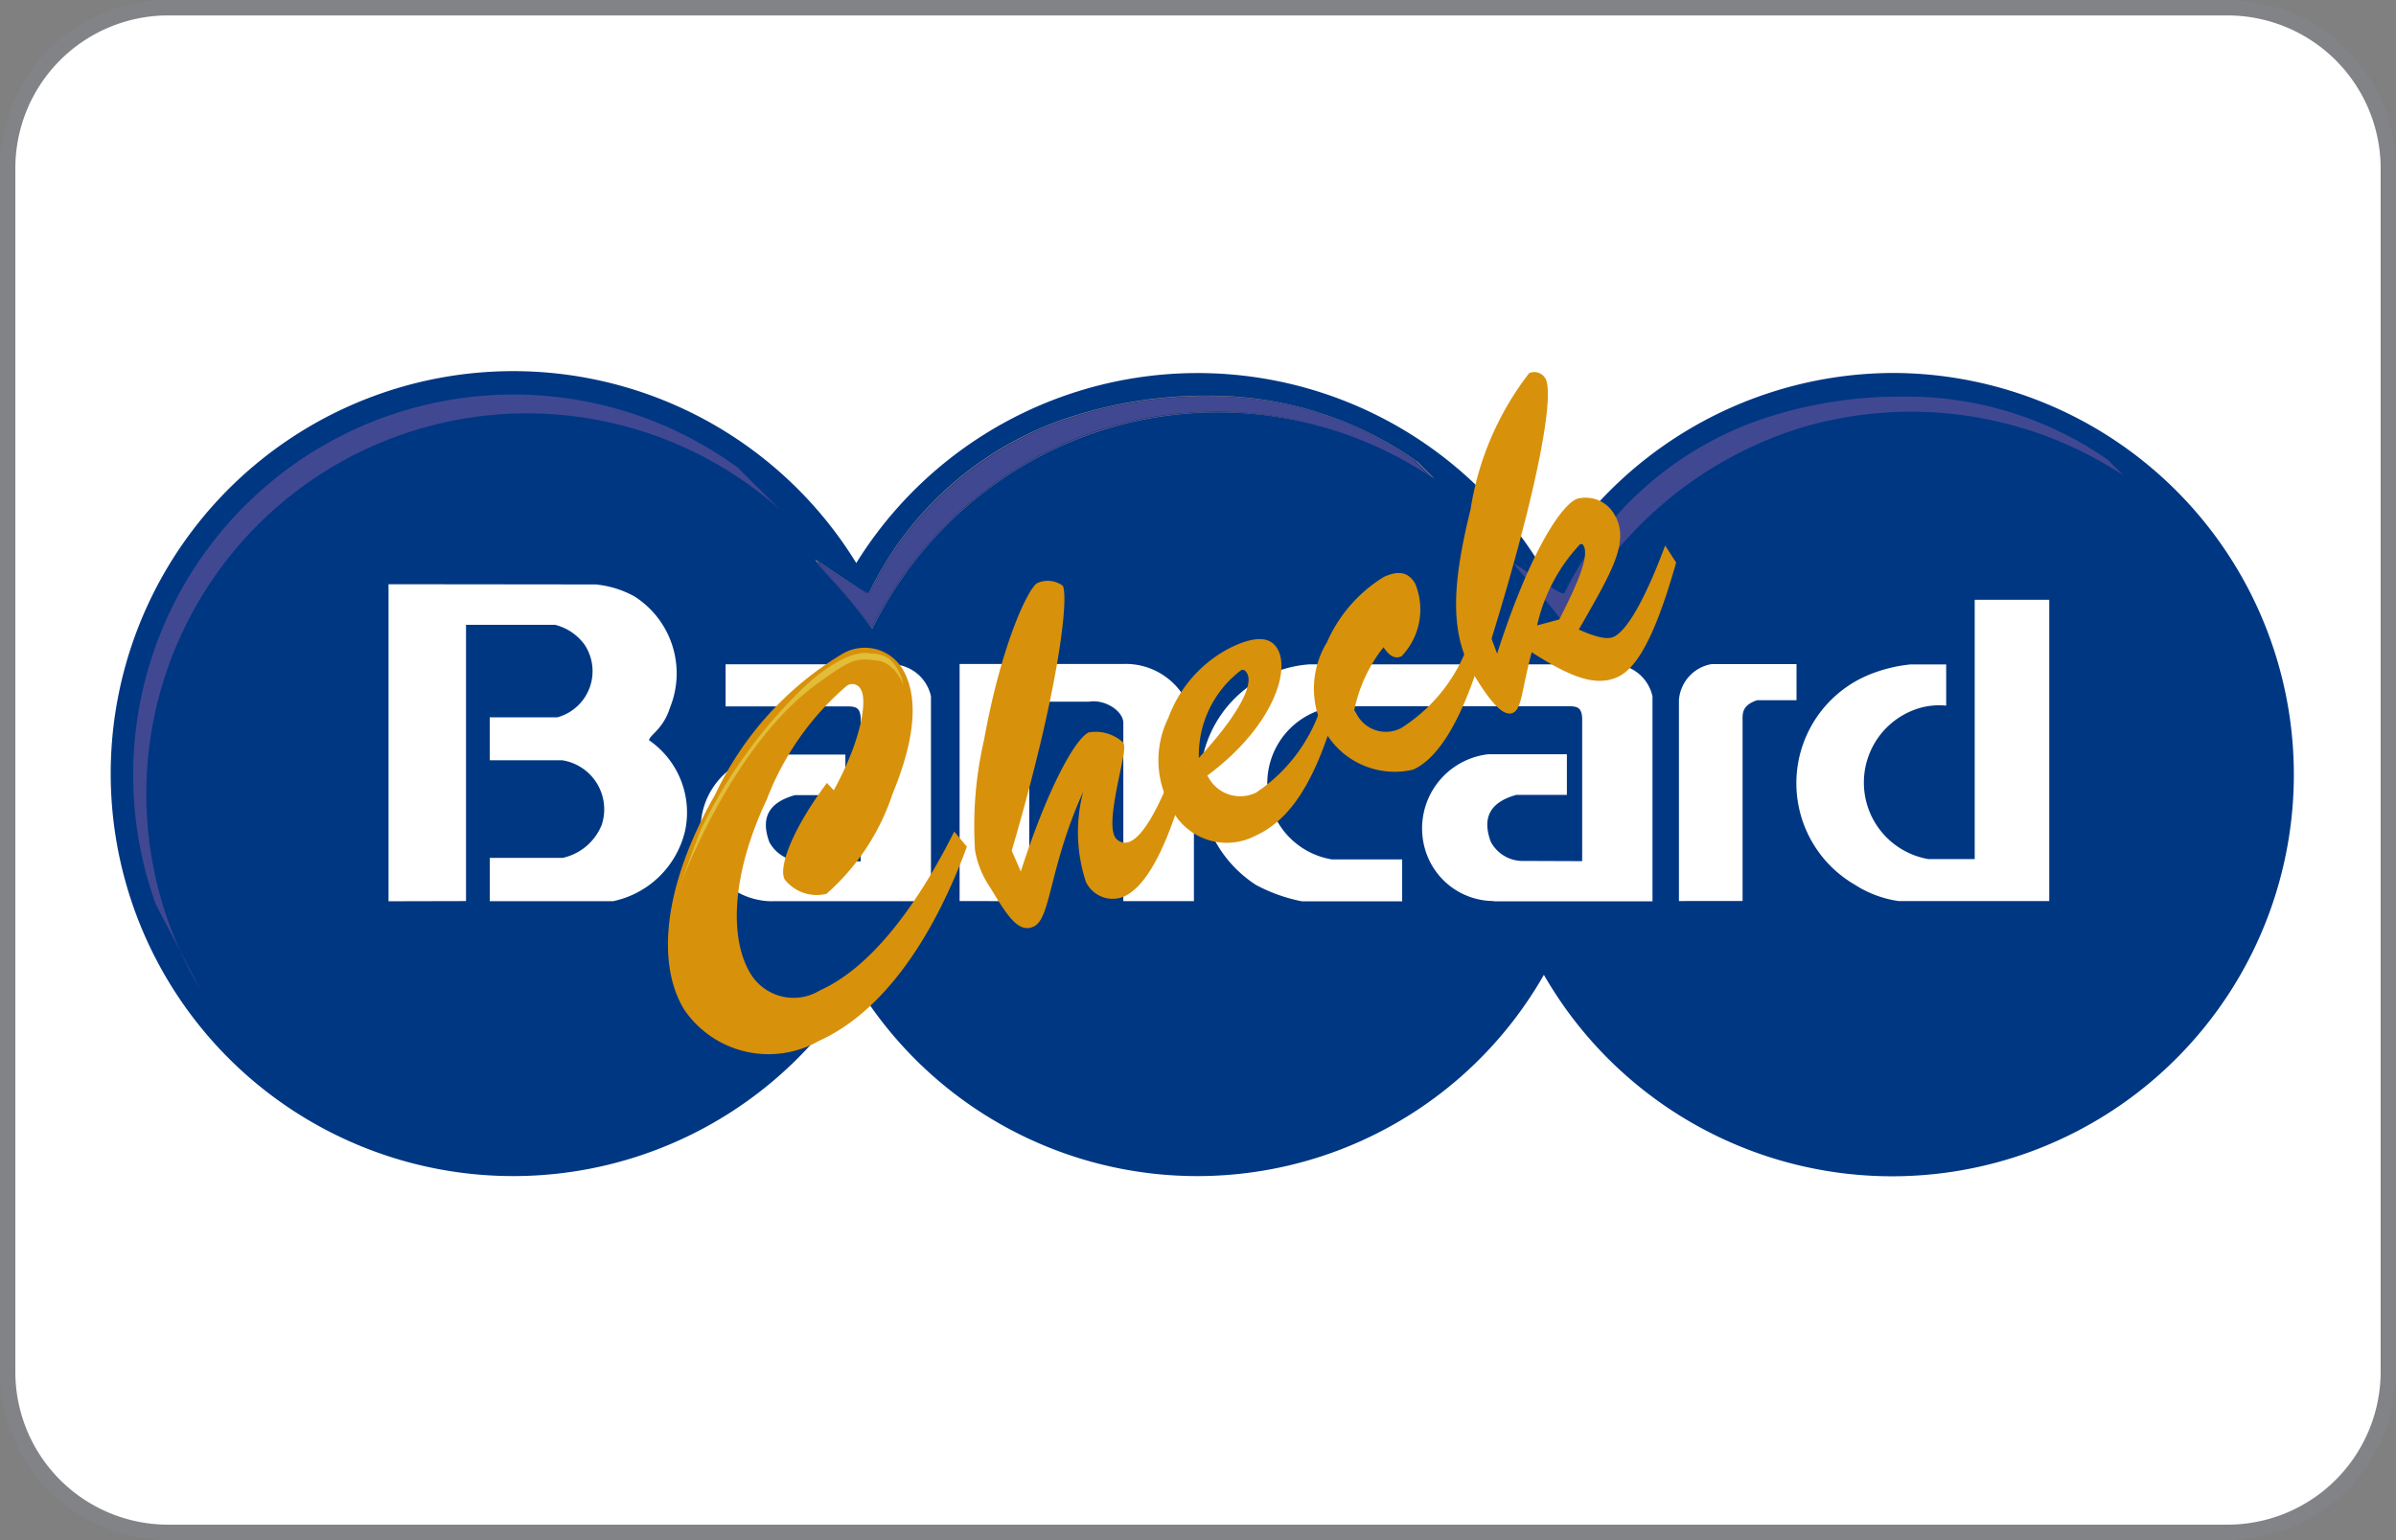 <svg xmlns="http://www.w3.org/2000/svg" width="53.085" height="34.124" viewBox="0 0 53.085 34.124">
  <rect x="0" y="0" width="53.085" height="34.124" fill="#808080" stroke="none"/>
  <g id="Grupo_4058" data-name="Grupo 4058" transform="translate(-173.311 -138.967)">
    <g id="Grupo_4057" data-name="Grupo 4057" transform="translate(173.481 139.137)">
      <g id="Grupo_4040" data-name="Grupo 4040" transform="translate(0)">
        <path id="Trazado_3065" data-name="Trazado 3065" d="M177.011,139.139l45.644,0a3.565,3.565,0,0,1,3.571,3.53v26.721a3.565,3.565,0,0,1-3.571,3.53l-45.644,0a3.556,3.556,0,0,1-3.53-3.53V142.669A3.557,3.557,0,0,1,177.011,139.139Z" transform="translate(-173.481 -139.137)" fill="#fff"/>
        <path id="Trazado_3066" data-name="Trazado 3066" d="M177.011,139.139l45.644,0a3.565,3.565,0,0,1,3.571,3.53v26.721a3.565,3.565,0,0,1-3.571,3.53l-45.644,0a3.556,3.556,0,0,1-3.53-3.53V142.669A3.557,3.557,0,0,1,177.011,139.139Z" transform="translate(-173.481 -139.137)" fill="none" stroke="#818386" stroke-miterlimit="3.864" stroke-width="0.34"/>
      </g>
      <g id="Grupo_4056" data-name="Grupo 4056" transform="translate(2.328 8.054)">
        <g id="Grupo_4041" data-name="Grupo 4041">
          <path id="Trazado_3067" data-name="Trazado 3067" d="M234.758,214.754a8.9,8.9,0,1,1-7.721,13.336,8.84,8.84,0,0,1-15.235.207,8.918,8.918,0,1,1,0-9.331,8.9,8.9,0,0,1,15.276.248A8.919,8.919,0,0,1,234.758,214.754Z" transform="translate(-195.329 -214.714)" fill="#003783"/>
        </g>
        <g id="Grupo_4042" data-name="Grupo 4042" transform="translate(31.052 0.564)">
          <path id="Trazado_3068" data-name="Trazado 3068" d="M486.705,223.71s1.01.664,1.022.645c0,0,.084.018.085.016a7.611,7.611,0,0,1,4.448-3.885,9.664,9.664,0,0,1,3.113-.475,7.8,7.8,0,0,1,4.48,1.4s.341.342.339.341a8.547,8.547,0,0,0-7.17-1.041,8.663,8.663,0,0,0-5.157,4.409,12.219,12.219,0,0,0-.781-.948C486.652,223.7,486.705,223.71,486.705,223.71Z" transform="translate(-486.703 -220.011)" fill="#414892" fill-rule="evenodd"/>
        </g>
        <g id="Grupo_4043" data-name="Grupo 4043" transform="translate(6.109 4.721)">
          <path id="Trazado_3069" data-name="Trazado 3069" d="M261.153,266.035a1.586,1.586,0,0,1-1.519-1.161,1.653,1.653,0,0,1,1.4-2.09l1.745,0v.9h-1.119c-.589.164-.761.511-.565,1.041a.809.809,0,0,0,.668.422l1.356.005v-3.172c-.012-.263-.137-.263-.34-.263h-2.654v-.933h3.7a.9.9,0,0,1,.85.71l0,4.54-3.518,0Zm4.157-.005,0-5.253h3.631a1.511,1.511,0,0,1,1.56,1.575l0,3.68-1.564,0,0-3.935c.014-.269-.405-.546-.762-.484h-1.322v4.42Zm15.937,0,0-4.45a.873.873,0,0,1,.723-.8h1.882v.8h-.872c-.368.122-.32.329-.323.5l0,3.949Zm-28.59.005V259.01l4.586.005a2.2,2.2,0,0,1,.864.266,2.022,2.022,0,0,1,.786,2.464c-.149.476-.446.6-.464.722a1.943,1.943,0,0,1,.8,2,2.077,2.077,0,0,1-1.6,1.567H254.9v-.96h1.614a1.212,1.212,0,0,0,.867-.733,1.1,1.1,0,0,0-.882-1.431h-1.6v-.951h1.5a1.06,1.06,0,0,0,.6-1.611,1.159,1.159,0,0,0-.649-.438l-1.976,0,0,6.121Zm24.483-.005a1.589,1.589,0,0,1-1.522-1.162,1.654,1.654,0,0,1,1.4-2.09l1.746,0v.9h-1.12c-.59.163-.761.513-.565,1.04a.8.8,0,0,0,.668.423l1.356.005v-3.17c-.014-.262-.137-.262-.34-.262h-2.654v0h-2.163a1.71,1.71,0,0,0-.392,3.393h1.561v.93H272.9a3.607,3.607,0,0,1-1.026-.365,2.708,2.708,0,0,1-1.227-2.5,2.609,2.609,0,0,1,2.409-2.386h6.753a.9.9,0,0,1,.852.709l0,4.541-3.517,0Zm10.028-4.33v-.913h-.786a3.288,3.288,0,0,0-.81.185,2.6,2.6,0,0,0-.422,4.7,2.415,2.415,0,0,0,.962.358h3.34l0-6.676H287.8V265.1H286.77a1.721,1.721,0,0,1-.231-3.334A1.563,1.563,0,0,1,287.167,261.7Z" transform="translate(-252.656 -259.01)" fill="#fff"/>
        </g>
        <g id="Grupo_4049" data-name="Grupo 4049" transform="translate(12.298 0.021)">
          <g id="Grupo_4044" data-name="Grupo 4044" transform="translate(0 6.119)">
            <path id="Trazado_3070" data-name="Trazado 3070" d="M317.075,276.393c-.953,1.9-1.98,3.074-2.972,3.518a1.117,1.117,0,0,1-1.542-.37c-.461-.754-.439-2.167.362-3.862a6.257,6.257,0,0,1,1.772-2.516.211.211,0,0,1,.311.082c.138.225.039,1.065-.6,2.235l-.152-.164c-.837,1.126-1.071,1.916-.933,2.141a.9.9,0,0,0,.923.316,5.061,5.061,0,0,0,1.463-2.212c.516-1.247.582-2.182.211-2.789a.979.979,0,0,0-1.335-.308,7.214,7.214,0,0,0-2.8,3.1c-1.177,2.062-1.3,3.775-.693,4.772a2.262,2.262,0,0,0,2.992.693c1.259-.564,2.43-2.016,3.273-4.3Z" transform="translate(-310.729 -272.332)" fill="#d8910b" fill-rule="evenodd"/>
          </g>
          <g id="Grupo_4045" data-name="Grupo 4045" transform="translate(6.771 4.629)">
            <path id="Trazado_3071" data-name="Trazado 3071" d="M378.712,262.477c-.37.972-.7,1.518-.977,1.642a.265.265,0,0,1-.326-.085c-.132-.217-.053-.706.114-1.5.072-.33.11-.524.057-.611a.9.9,0,0,0-.762-.222c-.277.124-.878,1.144-1.505,3.081l-.2-.461c1.068-3.647,1.266-5.647,1.128-5.872a.563.563,0,0,0-.558-.059c-.184.082-.788,1.291-1.184,3.478a8.482,8.482,0,0,0-.2,2.443,2.1,2.1,0,0,0,.339.831l.127.207c.318.521.544.784.831.655.389-.174.334-1.287,1.1-2.99a3.526,3.526,0,0,0,.059,1.995.656.656,0,0,0,.841.33c.5-.225.941-1.062,1.355-2.495Z" transform="translate(-374.264 -258.346)" fill="#d8910b" fill-rule="evenodd"/>
          </g>
          <g id="Grupo_4046" data-name="Grupo 4046" transform="translate(10.871 5.916)">
            <path id="Trazado_3072" data-name="Trazado 3072" d="M413.63,273.055a2.36,2.36,0,0,1,.936-1.943c.051-.022.088-.006.13.064C414.849,271.427,414.515,272.095,413.63,273.055Zm.187.391c1.436-1.063,1.853-2.321,1.551-2.815-.159-.26-.468-.276-.96-.056a2.835,2.835,0,0,0-1.452,1.589,2.116,2.116,0,0,0,.049,1.977,1.369,1.369,0,0,0,1.867.644c.8-.358,1.315-1.218,1.745-2.626l-.233-.381a3.64,3.64,0,0,1-1.487,2.046.8.8,0,0,1-1.052-.335Z" transform="translate(-412.736 -270.422)" fill="#d8910b" fill-rule="evenodd"/>
          </g>
          <g id="Grupo_4047" data-name="Grupo 4047" transform="translate(14.312 4.451)">
            <path id="Trazado_3073" data-name="Trazado 3073" d="M448.526,258.027a3.656,3.656,0,0,1-1.563,2.091.731.731,0,0,1-.985-.31l-.053-.087a3.321,3.321,0,0,1,.647-1.394c.138.2.252.263.4.2a1.5,1.5,0,0,0,.3-1.616c-.153-.251-.36-.291-.688-.145a3.211,3.211,0,0,0-1.264,1.45,1.967,1.967,0,0,0-.055,1.957,1.782,1.782,0,0,0,1.964.865c.573-.256,1.1-1.135,1.543-2.635Z" transform="translate(-445.028 -256.681)" fill="#d8910b" fill-rule="evenodd"/>
          </g>
          <g id="Grupo_4048" data-name="Grupo 4048" transform="translate(17.463)">
            <path id="Trazado_3074" data-name="Trazado 3074" d="M476.39,220.524a3.854,3.854,0,0,1,.949-1.795.053.053,0,0,1,.077.021c.127.208-.07.738-.534,1.642Zm-.119.594c.86.554,1.421.767,1.9.551s.879-1.057,1.3-2.538l-.243-.377c-.459,1.232-.86,1.9-1.147,2.026-.133.06-.387.008-.766-.165.716-1.259,1.153-1.952.782-2.559a.731.731,0,0,0-.83-.335c-.389.174-1.086,1.315-1.762,3.429l-.124-.331c1.071-3.472,1.393-5.439,1.192-5.769a.284.284,0,0,0-.358-.116,6.572,6.572,0,0,0-1.3,3.025c-.42,1.7-.464,2.781.1,3.7.387.633.649.891.844.8S476.052,221.933,476.271,221.118Z" transform="translate(-474.594 -214.911)" fill="#d8910b" fill-rule="evenodd"/>
          </g>
        </g>
        <g id="Grupo_4050" data-name="Grupo 4050" transform="translate(0.453 0.518)">
          <path id="Trazado_3075" data-name="Trazado 3075" d="M200.084,230.882l.975,1.867a8.434,8.434,0,0,1,12.847-10.623l-.931-.927a8.429,8.429,0,0,0-12.892,9.683Z" transform="translate(-199.579 -219.579)" fill="#414892" fill-rule="evenodd"/>
        </g>
        <g id="Grupo_4051" data-name="Grupo 4051" transform="translate(15.514 0.536)">
          <path id="Trazado_3076" data-name="Trazado 3076" d="M354.744,221.634a8.54,8.54,0,0,0-12.524,3.307,9.615,9.615,0,0,0-.824-1.032,3.134,3.134,0,0,1-.489-.577l1.136.763.093.023a7.931,7.931,0,0,1,7.522-4.375,8.045,8.045,0,0,1,4.7,1.5Z" transform="translate(-340.907 -219.743)" fill="#003783" fill-rule="evenodd"/>
        </g>
        <g id="Grupo_4052" data-name="Grupo 4052" transform="translate(15.564 0.546)">
          <path id="Trazado_3077" data-name="Trazado 3077" d="M341.377,223.458s1.094.731,1.1.724l.09.021a7.527,7.527,0,0,1,4.46-3.9,9.655,9.655,0,0,1,3.075-.473,7.96,7.96,0,0,1,4.626,1.47l.371.372a8.554,8.554,0,0,0-7.249-1.113,8.6,8.6,0,0,0-5.21,4.44,10.224,10.224,0,0,0-.81-1C341.359,223.487,341.377,223.458,341.377,223.458Z" transform="translate(-341.377 -219.833)" fill="#818386" fill-rule="evenodd"/>
        </g>
        <g id="Grupo_4053" data-name="Grupo 4053" transform="translate(15.614 0.555)">
          <path id="Trazado_3078" data-name="Trazado 3078" d="M341.843,223.585s1.052.7,1.06.684.087.02.088.019a7.571,7.571,0,0,1,4.454-3.891,9.657,9.657,0,0,1,3.094-.474,7.874,7.874,0,0,1,4.553,1.435s.357.357.355.357a8.544,8.544,0,0,0-7.209-1.077,8.632,8.632,0,0,0-5.184,4.424,11.04,11.04,0,0,0-.8-.976C341.808,223.6,341.843,223.585,341.843,223.585Z" transform="translate(-341.843 -219.923)" fill="#18297a" fill-rule="evenodd"/>
        </g>
        <g id="Grupo_4054" data-name="Grupo 4054" transform="translate(15.663 0.564)">
          <path id="Trazado_3079" data-name="Trazado 3079" d="M342.3,223.71s1.01.664,1.022.645c0,0,.084.018.085.016a7.616,7.616,0,0,1,4.448-3.885,9.663,9.663,0,0,1,3.113-.475,7.8,7.8,0,0,1,4.48,1.4s.341.342.338.341a8.545,8.545,0,0,0-7.17-1.041,8.663,8.663,0,0,0-5.158,4.409,12.222,12.222,0,0,0-.781-.948C342.249,223.7,342.3,223.71,342.3,223.71Z" transform="translate(-342.3 -220.011)" fill="#414892" fill-rule="evenodd"/>
        </g>
        <g id="Grupo_4055" data-name="Grupo 4055" transform="translate(12.533 6.243)">
          <path id="Trazado_3080" data-name="Trazado 3080" d="M317.193,273.312s-.461-.183-1.451.718a11.052,11.052,0,0,0-2.334,3.237c-.271.719-.473,1.283-.473,1.283s1.119-3.111,3.014-4.523c.864-.644.947-.607,1.373-.562s.6.548.6.548a1.045,1.045,0,0,0-.312-.582A.693.693,0,0,0,317.193,273.312Z" transform="translate(-312.935 -273.297)" fill="#e1bd38" fill-rule="evenodd"/>
        </g>
      </g>
    </g>
  </g>
</svg>
